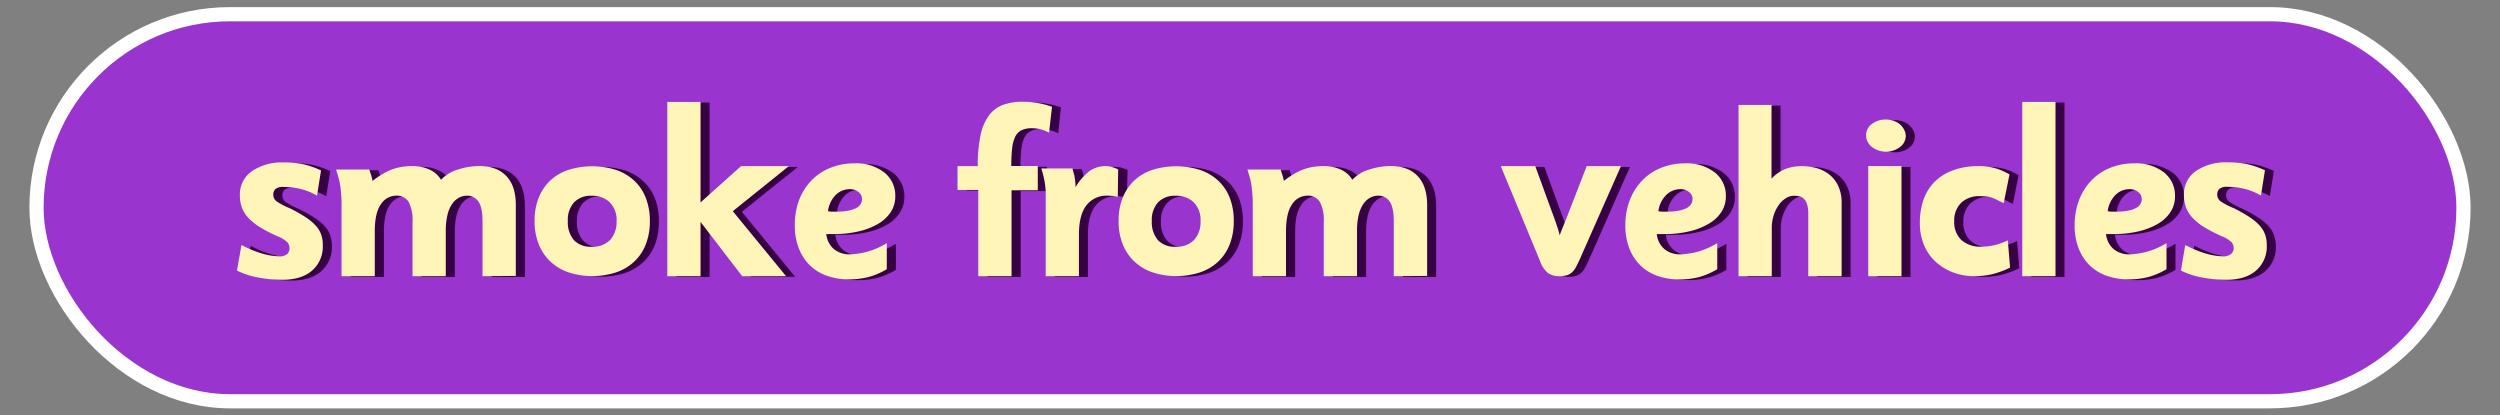 <svg id="a95042f6-1d81-4df7-ba5c-d1fa85e48da4" data-name="Layer 1" xmlns="http://www.w3.org/2000/svg" width="704" height="117" viewBox="0 0 704 117">
  <rect x="0" y="0" width="704" height="117" fill="#808080" stroke="none"/>
  <defs>
    <style>
      .a044f7af-d015-43ac-a679-5b474e765cb0 {
        fill: #9934ce;
        stroke: #fff;
        stroke-miterlimit: 10;
        stroke-width: 4px;
      }

      .a8195e0a-dce8-4771-9d70-a362c768562b {
        fill: #370244;
      }

      .ec73ed2f-d1f9-4826-ac43-915deff16c6b {
        fill: #fff5b8;
      }
    </style>
  </defs>
  <g>
    <rect id="f3087192-b7be-49a6-b532-dacc04f94125" data-name="shadow" class="a044f7af-d015-43ac-a679-5b474e765cb0" x="10.28" y="4" width="683.44" height="109" rx="54.5"/>
    <g>
      <g>
        <path class="a8195e0a-dce8-4771-9d70-a362c768562b" d="M93.46,69.36a8.85,8.85,0,0,1-3,7Q87.49,79,82.09,79A35,35,0,0,1,75,78.3a21,21,0,0,1-5.64-1.9l1.2-7.18q6.12,3.16,10.7,3.17a3.06,3.06,0,0,0,2.22-.67,2.12,2.12,0,0,0,.67-1.51,2.72,2.72,0,0,0-.53-1.73A8,8,0,0,0,81,66.83a41.16,41.16,0,0,1-5-2.54,16,16,0,0,1-3.38-2.64,8.73,8.73,0,0,1-1.9-2.92,9.66,9.66,0,0,1-.6-3.52,7.92,7.92,0,0,1,3.4-6.86,15,15,0,0,1,8.89-2.43,26.92,26.92,0,0,1,5.25.46A24.06,24.06,0,0,1,93,48.17l-1.13,7.11A16.6,16.6,0,0,0,87,53.35a21.14,21.14,0,0,0-4.62-.53,3.18,3.18,0,0,0-2.24.6A2.09,2.09,0,0,0,79.52,55a2.33,2.33,0,0,0,1,1.94,20,20,0,0,0,3.75,1.93,46.35,46.35,0,0,1,4.27,2.43,15,15,0,0,1,2.88,2.39A7.62,7.62,0,0,1,93,66.3,9.49,9.49,0,0,1,93.46,69.36Z"/>
        <path class="a8195e0a-dce8-4771-9d70-a362c768562b" d="M138.44,78V62.64c0-2.77-.39-4.68-1.18-5.75A3.82,3.82,0,0,0,134,55.28a4.9,4.9,0,0,0-2.1.5A5.41,5.41,0,0,0,130,57.42a8.92,8.92,0,0,0-1.4,3.08,18.75,18.75,0,0,0-.52,4.81V78h-9.37V62.64a11,11,0,0,0-1.09-5.59A3.92,3.92,0,0,0,114,55.28a5.1,5.1,0,0,0-4.16,2.38Q108.1,60,108.1,65.31V78H98.74V58.5c0-1.14,0-2.17-.07-3.1s-.13-1.81-.25-2.63a18.39,18.39,0,0,0-.49-2.39c-.21-.77-.46-1.59-.74-2.46h9.36c.24.73.41,1.28.53,1.64a15.46,15.46,0,0,1,.39,1.57,21.7,21.7,0,0,1,4.87-3A15.73,15.73,0,0,1,118.77,47a10.91,10.91,0,0,1,4.8,1,7.15,7.15,0,0,1,3.18,2.85A10.42,10.42,0,0,1,131.47,48a19.4,19.4,0,0,1,6.06-1c3.28,0,5.82.93,7.6,2.8s2.68,4.58,2.68,8.14V78Z"/>
        <path class="a8195e0a-dce8-4771-9d70-a362c768562b" d="M185.54,62.36A17.82,17.82,0,0,1,184.39,69a13.35,13.35,0,0,1-3.3,4.87,14,14,0,0,1-5.12,3,21.79,21.79,0,0,1-13.24,0,14,14,0,0,1-5.12-3A13.54,13.54,0,0,1,154.28,69a17.41,17.41,0,0,1-1.19-6.67,17.2,17.2,0,0,1,1.15-6.5A13.34,13.34,0,0,1,162.62,48,22.67,22.67,0,0,1,176,48a14,14,0,0,1,5.12,3,13.15,13.15,0,0,1,3.3,4.84A17.7,17.7,0,0,1,185.54,62.36Zm-9.36,0a7,7,0,0,0-1.89-5.22,6.89,6.89,0,0,0-5.08-1.87,6.53,6.53,0,0,0-5,1.87,7.35,7.35,0,0,0-1.74,5.22,7.77,7.77,0,0,0,1.71,5.38,6.45,6.45,0,0,0,5.05,1.89,6.87,6.87,0,0,0,5.15-1.86A7.45,7.45,0,0,0,176.18,62.37Z"/>
        <path class="a8195e0a-dce8-4771-9d70-a362c768562b" d="M208.91,59.65l15,18.3H211.52L199.83,62.67V78h-9.36V28.88h9.36v28.3L211.24,47h13.44Z"/>
        <path class="a8195e0a-dce8-4771-9d70-a362c768562b" d="M254.67,55.49a8,8,0,0,1-1.25,4.37,10.42,10.42,0,0,1-3.53,3.34,19.46,19.46,0,0,1-5.48,2.15,30.46,30.46,0,0,1-7.18.77l-.85,0c-.31,0-.7,0-1.14,0a6.51,6.51,0,0,0,2.11,4.19,6.71,6.71,0,0,0,4.56,1.52,20.85,20.85,0,0,0,10.37-3.17V76a20.69,20.69,0,0,1-5.1,2.22,21.65,21.65,0,0,1-5.53.67,18.3,18.3,0,0,1-6.37-1.06,12.84,12.84,0,0,1-4.82-3.06,13.59,13.59,0,0,1-3-4.79,17.7,17.7,0,0,1-1.06-6.3,19.42,19.42,0,0,1,1.24-7.08,16.58,16.58,0,0,1,3.44-5.52,15.12,15.12,0,0,1,5.32-3.59,17.75,17.75,0,0,1,6.83-1.27,12.92,12.92,0,0,1,8.34,2.53A8.26,8.26,0,0,1,254.67,55.49Zm-9.36.71a2.47,2.47,0,0,0-1-1.94,3.68,3.68,0,0,0-2.44-.81,5.53,5.53,0,0,0-4,1.66,7.8,7.8,0,0,0-2.16,4.54,6.15,6.15,0,0,0,1.12.14h1Q245.31,59.79,245.31,56.2Z"/>
        <path class="a8195e0a-dce8-4771-9d70-a362c768562b" d="M298,37.54a13.3,13.3,0,0,0-2.54-.95,10.38,10.38,0,0,0-2.32-.25,6.36,6.36,0,0,0-2.88.57,3.93,3.93,0,0,0-1.77,1.79,10.05,10.05,0,0,0-.88,3.28,43.73,43.73,0,0,0-.24,5h7.46V53.8h-7.39V78h-9.36V53.66H272.2V47h5.71a40.74,40.74,0,0,1,.77-8.7A14.14,14.14,0,0,1,281,32.72a8.68,8.68,0,0,1,3.94-3,15.71,15.71,0,0,1,5.46-.88,24.27,24.27,0,0,1,8.37,1.41Z"/>
        <path class="a8195e0a-dce8-4771-9d70-a362c768562b" d="M317.33,55.63c-.66-.14-1.18-.23-1.55-.28a12,12,0,0,0-1.27-.07A7.18,7.18,0,0,0,308.42,58q-2.07,2.74-2.07,8.18V78H297V57.62q0-1.73,0-3c0-.85-.08-1.64-.18-2.38a19.71,19.71,0,0,0-.39-2.17c-.16-.71-.38-1.53-.66-2.45h8.88c.15.58.28,1.08.4,1.48a8.21,8.21,0,0,1,.26,1.16c.05.36.09.75.14,1.16a12.31,12.31,0,0,1,.08,1.48,15.73,15.73,0,0,1,4-4.59A7.67,7.67,0,0,1,314,47a6.91,6.91,0,0,1,1.65.17,19.49,19.49,0,0,1,1.87.69Z"/>
        <path class="a8195e0a-dce8-4771-9d70-a362c768562b" d="M350,62.36A17.82,17.82,0,0,1,348.84,69a13.23,13.23,0,0,1-3.3,4.87,14,14,0,0,1-5.12,3,21.79,21.79,0,0,1-13.24,0,14.1,14.1,0,0,1-5.12-3A13.54,13.54,0,0,1,318.73,69a17.41,17.41,0,0,1-1.19-6.67,17,17,0,0,1,1.16-6.5A13.63,13.63,0,0,1,322,51a13.91,13.91,0,0,1,5.12-3,22.67,22.67,0,0,1,13.35,0,14,14,0,0,1,5.12,3,13,13,0,0,1,3.3,4.84A17.7,17.7,0,0,1,350,62.36Zm-9.36,0a7,7,0,0,0-1.89-5.22,6.89,6.89,0,0,0-5.08-1.87,6.5,6.5,0,0,0-5,1.87,7.31,7.31,0,0,0-1.75,5.22,7.77,7.77,0,0,0,1.71,5.38,6.46,6.46,0,0,0,5.05,1.89,6.87,6.87,0,0,0,5.15-1.86A7.45,7.45,0,0,0,340.63,62.37Z"/>
        <path class="a8195e0a-dce8-4771-9d70-a362c768562b" d="M395.05,78V62.64c0-2.77-.4-4.68-1.19-5.75a3.79,3.79,0,0,0-3.22-1.61,4.93,4.93,0,0,0-2.1.5,5.58,5.58,0,0,0-1.92,1.64,8.92,8.92,0,0,0-1.4,3.08,19.2,19.2,0,0,0-.52,4.81V78h-9.36V62.64a11.12,11.12,0,0,0-1.09-5.59,3.93,3.93,0,0,0-3.63-1.77,5.07,5.07,0,0,0-4.15,2.38c-1.18,1.58-1.76,4.13-1.76,7.65V78h-9.37V58.5c0-1.14,0-2.17-.07-3.1s-.13-1.81-.24-2.63a20.23,20.23,0,0,0-.5-2.39c-.21-.77-.45-1.59-.74-2.46h9.37c.23.73.41,1.28.53,1.64s.24.89.38,1.57a21.7,21.7,0,0,1,4.87-3A15.76,15.76,0,0,1,375.37,47a10.91,10.91,0,0,1,4.8,1,7,7,0,0,1,3.18,2.85A10.42,10.42,0,0,1,388.07,48a19.4,19.4,0,0,1,6.06-1c3.29,0,5.82.93,7.61,2.8s2.67,4.58,2.67,8.14V78Z"/>
        <path class="a8195e0a-dce8-4771-9d70-a362c768562b" d="M447.35,73.36c-.37.82-.72,1.53-1.05,2.12a5.13,5.13,0,0,1-1.13,1.44,3.76,3.76,0,0,1-1.44.79,7.18,7.18,0,0,1-2,.24,5.48,5.48,0,0,1-3.27-.89,7.51,7.51,0,0,1-2.22-3.36L425.18,47h9.71l5.21,14.25q.57,1.5,1,2.88a21.89,21.89,0,0,1,.67,2.33c.24-.64.54-1.43.92-2.37s.75-1.86,1.12-2.77L449.4,47H459Z"/>
        <path class="a8195e0a-dce8-4771-9d70-a362c768562b" d="M488.54,55.49a8,8,0,0,1-1.25,4.37,10.46,10.46,0,0,1-3.54,3.34,19.34,19.34,0,0,1-5.48,2.15,30.31,30.31,0,0,1-7.17.77l-.85,0c-.32,0-.7,0-1.14,0a6.46,6.46,0,0,0,2.11,4.19,6.7,6.7,0,0,0,4.56,1.52,20.85,20.85,0,0,0,10.36-3.17V76A20.37,20.37,0,0,1,481,78.2a21.6,21.6,0,0,1-5.53.67,18.34,18.34,0,0,1-6.37-1.06,12.84,12.84,0,0,1-4.82-3.06,13.88,13.88,0,0,1-3-4.79,17.71,17.71,0,0,1-1.05-6.3,19.64,19.64,0,0,1,1.23-7.08,16.45,16.45,0,0,1,3.45-5.52,15.17,15.17,0,0,1,5.31-3.59,17.82,17.82,0,0,1,6.83-1.27,12.93,12.93,0,0,1,8.35,2.53A8.29,8.29,0,0,1,488.54,55.49Zm-9.36.71a2.48,2.48,0,0,0-1-1.94,3.64,3.64,0,0,0-2.43-.81,5.55,5.55,0,0,0-4,1.66,7.86,7.86,0,0,0-2.16,4.54,6.25,6.25,0,0,0,1.12.14h1C476.7,59.79,479.18,58.59,479.18,56.2Z"/>
        <path class="a8195e0a-dce8-4771-9d70-a362c768562b" d="M511.77,78V60.44a9.37,9.37,0,0,0-.32-2.71,3.65,3.65,0,0,0-.9-1.56,2.85,2.85,0,0,0-1.3-.72,6.63,6.63,0,0,0-1.5-.17,4.3,4.3,0,0,0-2.34.71,7.42,7.42,0,0,0-2,1.94,10.72,10.72,0,0,0-1.4,2.88,11.29,11.29,0,0,0-.54,3.5V78h-9.36V29.73h9.29V50.49a10.83,10.83,0,0,1,3.89-2.71A13.16,13.16,0,0,1,510,47a15.34,15.34,0,0,1,4.06.54,10.3,10.3,0,0,1,3.54,1.75,8.81,8.81,0,0,1,2.53,3.19,10.94,10.94,0,0,1,1,4.86V78Z"/>
        <path class="a8195e0a-dce8-4771-9d70-a362c768562b" d="M539.23,38.47a3.89,3.89,0,0,1-1.62,3.14,6.55,6.55,0,0,1-7.82,0,4.24,4.24,0,0,1-1.69-3.23,3.82,3.82,0,0,1,1.55-3.23,6.3,6.3,0,0,1,4.08-1.31,6.19,6.19,0,0,1,2.08.36,5.65,5.65,0,0,1,1.76,1,5.16,5.16,0,0,1,1.2,1.5A3.9,3.9,0,0,1,539.23,38.47ZM528.67,78V47H538V78Z"/>
        <path class="a8195e0a-dce8-4771-9d70-a362c768562b" d="M563.62,77.38a21.44,21.44,0,0,1-5,.57,16.75,16.75,0,0,1-6.19-1.11,15.12,15.12,0,0,1-4.89-3.06,13,13,0,0,1-3.21-4.7A16,16,0,0,1,543.17,63a19.65,19.65,0,0,1,1-6.45,13.24,13.24,0,0,1,3.1-5.08,14.25,14.25,0,0,1,5.13-3.29A20,20,0,0,1,559.57,47a16.5,16.5,0,0,1,5.39.73,19.74,19.74,0,0,1,3.48,1.59l-1.62,8.09c-.7-.32-1.3-.62-1.79-.88s-1-.46-1.41-.63a7.13,7.13,0,0,0-1.48-.35,15.31,15.31,0,0,0-1.94-.11,7.3,7.3,0,0,0-5.42,1.92,7.08,7.08,0,0,0-1.9,5.19,6.91,6.91,0,0,0,2,5.23,8,8,0,0,0,5.71,1.88,15.28,15.28,0,0,0,3.66-.43A20.15,20.15,0,0,0,568,67.87l.63,7.66A24.54,24.54,0,0,1,563.62,77.38Z"/>
        <path class="a8195e0a-dce8-4771-9d70-a362c768562b" d="M572,78V28.88h9.36V78Z"/>
        <path class="a8195e0a-dce8-4771-9d70-a362c768562b" d="M615,55.49a8,8,0,0,1-1.25,4.37,10.42,10.42,0,0,1-3.53,3.34,19.46,19.46,0,0,1-5.48,2.15,30.46,30.46,0,0,1-7.18.77l-.85,0c-.32,0-.7,0-1.14,0a6.51,6.51,0,0,0,2.11,4.19,6.7,6.7,0,0,0,4.56,1.52,20.85,20.85,0,0,0,10.37-3.17V76a20.69,20.69,0,0,1-5.1,2.22,21.65,21.65,0,0,1-5.53.67,18.3,18.3,0,0,1-6.37-1.06,12.84,12.84,0,0,1-4.82-3.06,13.59,13.59,0,0,1-3-4.79,17.49,17.49,0,0,1-1.06-6.3A19.64,19.64,0,0,1,588,56.58a16.61,16.61,0,0,1,3.45-5.52,15.12,15.12,0,0,1,5.32-3.59,17.75,17.75,0,0,1,6.83-1.27,12.92,12.92,0,0,1,8.34,2.53A8.26,8.26,0,0,1,615,55.49Zm-9.36.71a2.45,2.45,0,0,0-1-1.94,3.64,3.64,0,0,0-2.43-.81,5.53,5.53,0,0,0-4,1.66,7.74,7.74,0,0,0-2.16,4.54,6.15,6.15,0,0,0,1.12.14h1Q605.68,59.79,605.68,56.2Z"/>
        <path class="a8195e0a-dce8-4771-9d70-a362c768562b" d="M640.88,69.36a8.85,8.85,0,0,1-3,7q-3,2.61-8.39,2.61a35,35,0,0,1-7.14-.71,21,21,0,0,1-5.64-1.9l1.2-7.18q6.12,3.16,10.7,3.17a3.06,3.06,0,0,0,2.22-.67,2.12,2.12,0,0,0,.67-1.51,2.72,2.72,0,0,0-.53-1.73,8,8,0,0,0-2.57-1.65,41.16,41.16,0,0,1-5-2.54,16,16,0,0,1-3.38-2.64,8.73,8.73,0,0,1-1.9-2.92,9.66,9.66,0,0,1-.6-3.52,7.92,7.92,0,0,1,3.4-6.86,15,15,0,0,1,8.89-2.43,26.92,26.92,0,0,1,5.25.46,24.06,24.06,0,0,1,5.26,1.79l-1.13,7.11a16.6,16.6,0,0,0-4.84-1.93,21.14,21.14,0,0,0-4.62-.53,3.18,3.18,0,0,0-2.24.6,2.09,2.09,0,0,0-.61,1.58,2.33,2.33,0,0,0,1,1.94,20,20,0,0,0,3.75,1.93,46.35,46.35,0,0,1,4.27,2.43,15,15,0,0,1,2.88,2.39,7.62,7.62,0,0,1,1.6,2.61A9.49,9.49,0,0,1,640.88,69.36Z"/>
      </g>
      <g>
        <path class="ec73ed2f-d1f9-4826-ac43-915deff16c6b" d="M90.9,69.18a8.9,8.9,0,0,1-3,7c-2,1.74-4.79,2.6-8.39,2.6a35.18,35.18,0,0,1-7.15-.7,21,21,0,0,1-5.63-1.9L68,69q6.12,3.17,10.7,3.17a3.1,3.1,0,0,0,2.22-.67A2.11,2.11,0,0,0,81.53,70,2.71,2.71,0,0,0,81,68.3a8,8,0,0,0-2.57-1.65,42.13,42.13,0,0,1-5-2.54,16.27,16.27,0,0,1-3.38-2.64,9,9,0,0,1-1.9-2.92,9.69,9.69,0,0,1-.6-3.52A7.92,7.92,0,0,1,71,48.17a15,15,0,0,1,8.89-2.43,27.85,27.85,0,0,1,5.25.45A24.69,24.69,0,0,1,90.4,48L89.27,55.1a16.92,16.92,0,0,0-4.84-1.94,21.83,21.83,0,0,0-4.63-.52,3.25,3.25,0,0,0-2.24.59,2.15,2.15,0,0,0-.6,1.59,2.31,2.31,0,0,0,1,1.93,20,20,0,0,0,3.75,1.94A45.34,45.34,0,0,1,86,61.12a15.23,15.23,0,0,1,2.88,2.39,7.65,7.65,0,0,1,1.59,2.61A9.18,9.18,0,0,1,90.9,69.18Z"/>
        <path class="ec73ed2f-d1f9-4826-ac43-915deff16c6b" d="M135.88,77.77V62.46c0-2.77-.4-4.68-1.19-5.75a3.79,3.79,0,0,0-3.21-1.61,4.9,4.9,0,0,0-2.1.5,5.41,5.41,0,0,0-1.92,1.64,8.65,8.65,0,0,0-1.4,3.08,18.7,18.7,0,0,0-.53,4.81V77.77h-9.36V62.46a11,11,0,0,0-1.09-5.59,3.93,3.93,0,0,0-3.63-1.77,5.1,5.1,0,0,0-4.15,2.37q-1.76,2.39-1.76,7.66V77.77H96.18V58.32c0-1.14,0-2.17-.07-3.11s-.13-1.81-.25-2.62a20.22,20.22,0,0,0-.49-2.39c-.21-.78-.46-1.6-.74-2.46H104c.23.73.41,1.28.53,1.64s.24.89.39,1.57a21.88,21.88,0,0,1,4.87-3,15.85,15.85,0,0,1,6.42-1.16,11,11,0,0,1,4.81,1,7.19,7.19,0,0,1,3.18,2.84,10.4,10.4,0,0,1,4.71-2.87,19.41,19.41,0,0,1,6.06-1c3.29,0,5.82.94,7.61,2.81s2.67,4.58,2.67,8.13v20Z"/>
        <path class="ec73ed2f-d1f9-4826-ac43-915deff16c6b" d="M183,62.18a17.85,17.85,0,0,1-1.16,6.67,13.33,13.33,0,0,1-3.29,4.87,14.1,14.1,0,0,1-5.12,3,21.82,21.82,0,0,1-13.25,0,14.06,14.06,0,0,1-5.11-3,13.54,13.54,0,0,1-3.33-4.87,17.26,17.26,0,0,1-1.2-6.67,17.2,17.2,0,0,1,1.16-6.5,13.65,13.65,0,0,1,3.26-4.84,13.83,13.83,0,0,1,5.12-3,22.46,22.46,0,0,1,13.35,0,14.1,14.1,0,0,1,5.12,3,13,13,0,0,1,3.29,4.84A17.7,17.7,0,0,1,183,62.18Zm-9.36,0A7,7,0,0,0,171.73,57a6.91,6.91,0,0,0-5.09-1.87,6.5,6.5,0,0,0-5,1.87,7.35,7.35,0,0,0-1.74,5.22,7.82,7.82,0,0,0,1.7,5.38,6.46,6.46,0,0,0,5,1.89,6.88,6.88,0,0,0,5.16-1.86A7.47,7.47,0,0,0,173.62,62.19Z"/>
        <path class="ec73ed2f-d1f9-4826-ac43-915deff16c6b" d="M206.35,59.47l15,18.3H209L197.27,62.49V77.77h-9.36V28.7h9.36V57l11.4-10.21h13.45Z"/>
        <path class="ec73ed2f-d1f9-4826-ac43-915deff16c6b" d="M252.11,55.31a8,8,0,0,1-1.25,4.37A10.62,10.62,0,0,1,247.33,63a19.41,19.41,0,0,1-5.49,2.15,30.84,30.84,0,0,1-7.17.77l-.85,0c-.32,0-.7,0-1.14,0a6.51,6.51,0,0,0,2.11,4.19,6.69,6.69,0,0,0,4.56,1.51,20.86,20.86,0,0,0,10.37-3.16V75.8A20.59,20.59,0,0,1,244.61,78a21.59,21.59,0,0,1-5.52.66,18.3,18.3,0,0,1-6.37-1.05,13.13,13.13,0,0,1-4.83-3.06,13.71,13.71,0,0,1-3-4.79,17.49,17.49,0,0,1-1.06-6.3A19.64,19.64,0,0,1,225,56.4a16.45,16.45,0,0,1,3.45-5.52,15.12,15.12,0,0,1,5.32-3.59A17.75,17.75,0,0,1,240.64,46,12.87,12.87,0,0,1,249,48.55,8.26,8.26,0,0,1,252.11,55.31Zm-9.36.71a2.45,2.45,0,0,0-1-1.94,3.64,3.64,0,0,0-2.43-.81,5.6,5.6,0,0,0-4,1.65,7.92,7.92,0,0,0-2.16,4.55,6.36,6.36,0,0,0,1.12.14h1Q242.76,59.61,242.75,56Z"/>
        <path class="ec73ed2f-d1f9-4826-ac43-915deff16c6b" d="M295.41,37.36a12.65,12.65,0,0,0-2.54-1,10.44,10.44,0,0,0-2.32-.25,6.38,6.38,0,0,0-2.89.57,3.91,3.91,0,0,0-1.76,1.79,10,10,0,0,0-.88,3.27,44,44,0,0,0-.24,5h7.46v6.83h-7.39V77.77h-9.37V53.48h-5.84V46.79h5.7a40.63,40.63,0,0,1,.78-8.69,14.14,14.14,0,0,1,2.35-5.56,8.71,8.71,0,0,1,3.95-3,15.46,15.46,0,0,1,5.45-.88,24.29,24.29,0,0,1,8.38,1.41Z"/>
        <path class="ec73ed2f-d1f9-4826-ac43-915deff16c6b" d="M314.77,55.45c-.66-.14-1.18-.23-1.55-.28A9.81,9.81,0,0,0,312,55.1a7.16,7.16,0,0,0-6.09,2.75q-2.08,2.74-2.08,8.18V77.77h-9.36V57.44c0-1.15,0-2.15,0-3s-.08-1.64-.17-2.38-.23-1.46-.39-2.17-.39-1.53-.67-2.45H302c.15.58.28,1.07.4,1.48a6.94,6.94,0,0,1,.25,1.16c.05.36.1.75.15,1.16a12.54,12.54,0,0,1,.07,1.48,15.74,15.74,0,0,1,4-4.59,7.68,7.68,0,0,1,4.47-1.34A6.49,6.49,0,0,1,313,47a15.19,15.19,0,0,1,1.87.69Z"/>
        <path class="ec73ed2f-d1f9-4826-ac43-915deff16c6b" d="M347.43,62.18a17.85,17.85,0,0,1-1.16,6.67A13.33,13.33,0,0,1,343,73.72a14.1,14.1,0,0,1-5.12,3,21.82,21.82,0,0,1-13.25,0,14.06,14.06,0,0,1-5.11-3,13.54,13.54,0,0,1-3.33-4.87A17.26,17.26,0,0,1,315,62.18a17.2,17.2,0,0,1,1.15-6.5,13.65,13.65,0,0,1,3.26-4.84,13.83,13.83,0,0,1,5.12-3,22.46,22.46,0,0,1,13.35,0,14.1,14.1,0,0,1,5.12,3,13,13,0,0,1,3.29,4.84A17.7,17.7,0,0,1,347.43,62.18Zm-9.36,0A7,7,0,0,0,336.18,57a6.91,6.91,0,0,0-5.09-1.87,6.51,6.51,0,0,0-5,1.87,7.35,7.35,0,0,0-1.74,5.22,7.82,7.82,0,0,0,1.7,5.38,6.47,6.47,0,0,0,5,1.89,6.88,6.88,0,0,0,5.16-1.86A7.47,7.47,0,0,0,338.07,62.19Z"/>
        <path class="ec73ed2f-d1f9-4826-ac43-915deff16c6b" d="M392.49,77.77V62.46c0-2.77-.4-4.68-1.19-5.75a3.82,3.82,0,0,0-3.22-1.61,4.9,4.9,0,0,0-2.1.5,5.41,5.41,0,0,0-1.92,1.64,8.83,8.83,0,0,0-1.4,3.08,18.75,18.75,0,0,0-.52,4.81V77.77h-9.37V62.46a11,11,0,0,0-1.09-5.59,3.92,3.92,0,0,0-3.62-1.77,5.11,5.11,0,0,0-4.16,2.37q-1.75,2.39-1.76,7.66V77.77h-9.36V58.32c0-1.14,0-2.17-.07-3.11s-.13-1.81-.25-2.62A20.22,20.22,0,0,0,352,50.2c-.21-.78-.46-1.6-.74-2.46h9.36c.24.73.41,1.28.53,1.64a14.8,14.8,0,0,1,.39,1.57,21.88,21.88,0,0,1,4.87-3,15.9,15.9,0,0,1,6.43-1.16,10.91,10.91,0,0,1,4.8,1,7.19,7.19,0,0,1,3.18,2.84,10.49,10.49,0,0,1,4.72-2.87,19.41,19.41,0,0,1,6.06-1c3.28,0,5.82.94,7.6,2.81s2.68,4.58,2.68,8.13v20Z"/>
        <path class="ec73ed2f-d1f9-4826-ac43-915deff16c6b" d="M444.79,73.18c-.37.82-.73,1.53-1.05,2.12a5.13,5.13,0,0,1-1.13,1.44,3.76,3.76,0,0,1-1.44.79,7.18,7.18,0,0,1-2,.24,5.48,5.48,0,0,1-3.27-.89,7.48,7.48,0,0,1-2.22-3.36L422.62,46.79h9.71l5.21,14.26c.38,1,.71,2,1,2.88a21.89,21.89,0,0,1,.67,2.33c.23-.64.54-1.43.92-2.37s.75-1.86,1.12-2.77l5.56-14.33h9.65Z"/>
        <path class="ec73ed2f-d1f9-4826-ac43-915deff16c6b" d="M486,55.31a8,8,0,0,1-1.25,4.37A10.52,10.52,0,0,1,481.19,63a19.46,19.46,0,0,1-5.48,2.15,31,31,0,0,1-7.18.77l-.84,0c-.32,0-.7,0-1.15,0a6.52,6.52,0,0,0,2.12,4.19,6.67,6.67,0,0,0,4.55,1.51,20.83,20.83,0,0,0,10.37-3.16V75.8a20.69,20.69,0,0,1-5.1,2.22,21.67,21.67,0,0,1-5.53.66,18.3,18.3,0,0,1-6.37-1.05,13.09,13.09,0,0,1-4.82-3.06,13.59,13.59,0,0,1-3-4.79,17.7,17.7,0,0,1-1.06-6.3,19.42,19.42,0,0,1,1.24-7.08,16.45,16.45,0,0,1,3.45-5.52,15.08,15.08,0,0,1,5.31-3.59A17.79,17.79,0,0,1,474.5,46a12.87,12.87,0,0,1,8.34,2.53A8.26,8.26,0,0,1,486,55.31Zm-9.36.71a2.47,2.47,0,0,0-1-1.94,3.68,3.68,0,0,0-2.44-.81,5.56,5.56,0,0,0-4,1.65A7.92,7.92,0,0,0,467,59.47a6.15,6.15,0,0,0,1.12.14h1Q476.61,59.61,476.61,56Z"/>
        <path class="ec73ed2f-d1f9-4826-ac43-915deff16c6b" d="M509.21,77.77V60.26a9.11,9.11,0,0,0-.33-2.72A3.58,3.58,0,0,0,508,56a2.75,2.75,0,0,0-1.29-.71,6.72,6.72,0,0,0-1.51-.17,4.29,4.29,0,0,0-2.33.71,7,7,0,0,0-2,1.94,10.43,10.43,0,0,0-1.4,2.88,11.29,11.29,0,0,0-.54,3.5V77.77h-9.36V29.55h9.29V50.31a10.83,10.83,0,0,1,3.89-2.71,12.9,12.9,0,0,1,4.72-.81,15.41,15.41,0,0,1,4.06.55,10.34,10.34,0,0,1,3.53,1.75,8.73,8.73,0,0,1,2.54,3.19,10.94,10.94,0,0,1,1,4.86V77.77Z"/>
        <path class="ec73ed2f-d1f9-4826-ac43-915deff16c6b" d="M536.66,38.29A3.89,3.89,0,0,1,535,41.43a6.54,6.54,0,0,1-7.81,0,4.22,4.22,0,0,1-1.69-3.23,3.82,3.82,0,0,1,1.55-3.23,6.3,6.3,0,0,1,4.08-1.31,6.19,6.19,0,0,1,2.08.36A5.57,5.57,0,0,1,535,35a5,5,0,0,1,1.19,1.5A3.76,3.76,0,0,1,536.66,38.29ZM526.1,77.77v-31h9.36v31Z"/>
        <path class="ec73ed2f-d1f9-4826-ac43-915deff16c6b" d="M561.05,77.2a21.35,21.35,0,0,1-5,.57,16.71,16.71,0,0,1-6.19-1.11,15.28,15.28,0,0,1-4.9-3.06,13.22,13.22,0,0,1-3.2-4.7,16.07,16.07,0,0,1-1.13-6.12,19.73,19.73,0,0,1,1-6.45,13.4,13.4,0,0,1,3.1-5.07A14.25,14.25,0,0,1,549.86,48,20,20,0,0,1,557,46.79a16.4,16.4,0,0,1,5.38.74,18.85,18.85,0,0,1,3.49,1.59l-1.62,8.09c-.71-.33-1.3-.62-1.8-.88a10.6,10.6,0,0,0-1.41-.63,6.33,6.33,0,0,0-1.47-.35,15.31,15.31,0,0,0-1.94-.11,7.29,7.29,0,0,0-5.42,1.92,7,7,0,0,0-1.9,5.19,6.87,6.87,0,0,0,2,5.22,7.91,7.91,0,0,0,5.7,1.89,15.16,15.16,0,0,0,3.66-.43,19.65,19.65,0,0,0,3.73-1.34l.64,7.66A24.4,24.4,0,0,1,561.05,77.2Z"/>
        <path class="ec73ed2f-d1f9-4826-ac43-915deff16c6b" d="M569.47,77.77V28.7h9.36V77.77Z"/>
        <path class="ec73ed2f-d1f9-4826-ac43-915deff16c6b" d="M612.48,55.31a8,8,0,0,1-1.25,4.37A10.62,10.62,0,0,1,607.7,63a19.53,19.53,0,0,1-5.49,2.15,30.84,30.84,0,0,1-7.17.77l-.85,0c-.32,0-.7,0-1.14,0a6.51,6.51,0,0,0,2.11,4.19,6.69,6.69,0,0,0,4.56,1.51,20.89,20.89,0,0,0,10.37-3.16V75.8A20.59,20.59,0,0,1,605,78a21.59,21.59,0,0,1-5.52.66,18.4,18.4,0,0,1-6.38-1.05,13.17,13.17,0,0,1-4.82-3.06,13.71,13.71,0,0,1-3-4.79,17.49,17.49,0,0,1-1.06-6.3,19.64,19.64,0,0,1,1.23-7.08,16.45,16.45,0,0,1,3.45-5.52,15.12,15.12,0,0,1,5.32-3.59A17.74,17.74,0,0,1,601,46a12.88,12.88,0,0,1,8.35,2.53A8.26,8.26,0,0,1,612.48,55.31Zm-9.36.71a2.48,2.48,0,0,0-1-1.94,3.64,3.64,0,0,0-2.43-.81,5.58,5.58,0,0,0-4,1.65,7.92,7.92,0,0,0-2.16,4.55,6.36,6.36,0,0,0,1.12.14h1Q603.13,59.61,603.12,56Z"/>
        <path class="ec73ed2f-d1f9-4826-ac43-915deff16c6b" d="M638.32,69.18a8.87,8.87,0,0,1-3,7c-2,1.74-4.78,2.6-8.38,2.6a35.18,35.18,0,0,1-7.15-.7,21,21,0,0,1-5.63-1.9l1.2-7.18q6.12,3.17,10.7,3.17a3.1,3.1,0,0,0,2.22-.67A2.11,2.11,0,0,0,629,70a2.71,2.71,0,0,0-.52-1.72,8,8,0,0,0-2.57-1.65,42.13,42.13,0,0,1-5-2.54,16.27,16.27,0,0,1-3.38-2.64,8.88,8.88,0,0,1-1.9-2.92A9.69,9.69,0,0,1,615,55a7.92,7.92,0,0,1,3.41-6.86,15,15,0,0,1,8.89-2.43,27.74,27.74,0,0,1,5.24.45,24.57,24.57,0,0,1,5.27,1.8l-1.13,7.11a16.92,16.92,0,0,0-4.84-1.94,21.83,21.83,0,0,0-4.63-.52,3.24,3.24,0,0,0-2.24.59,2.15,2.15,0,0,0-.6,1.59,2.31,2.31,0,0,0,1,1.93,20,20,0,0,0,3.75,1.94,45.34,45.34,0,0,1,4.28,2.43,15.23,15.23,0,0,1,2.88,2.39,7.65,7.65,0,0,1,1.59,2.61A9.18,9.18,0,0,1,638.32,69.18Z"/>
      </g>
    </g>
  </g>
</svg>
